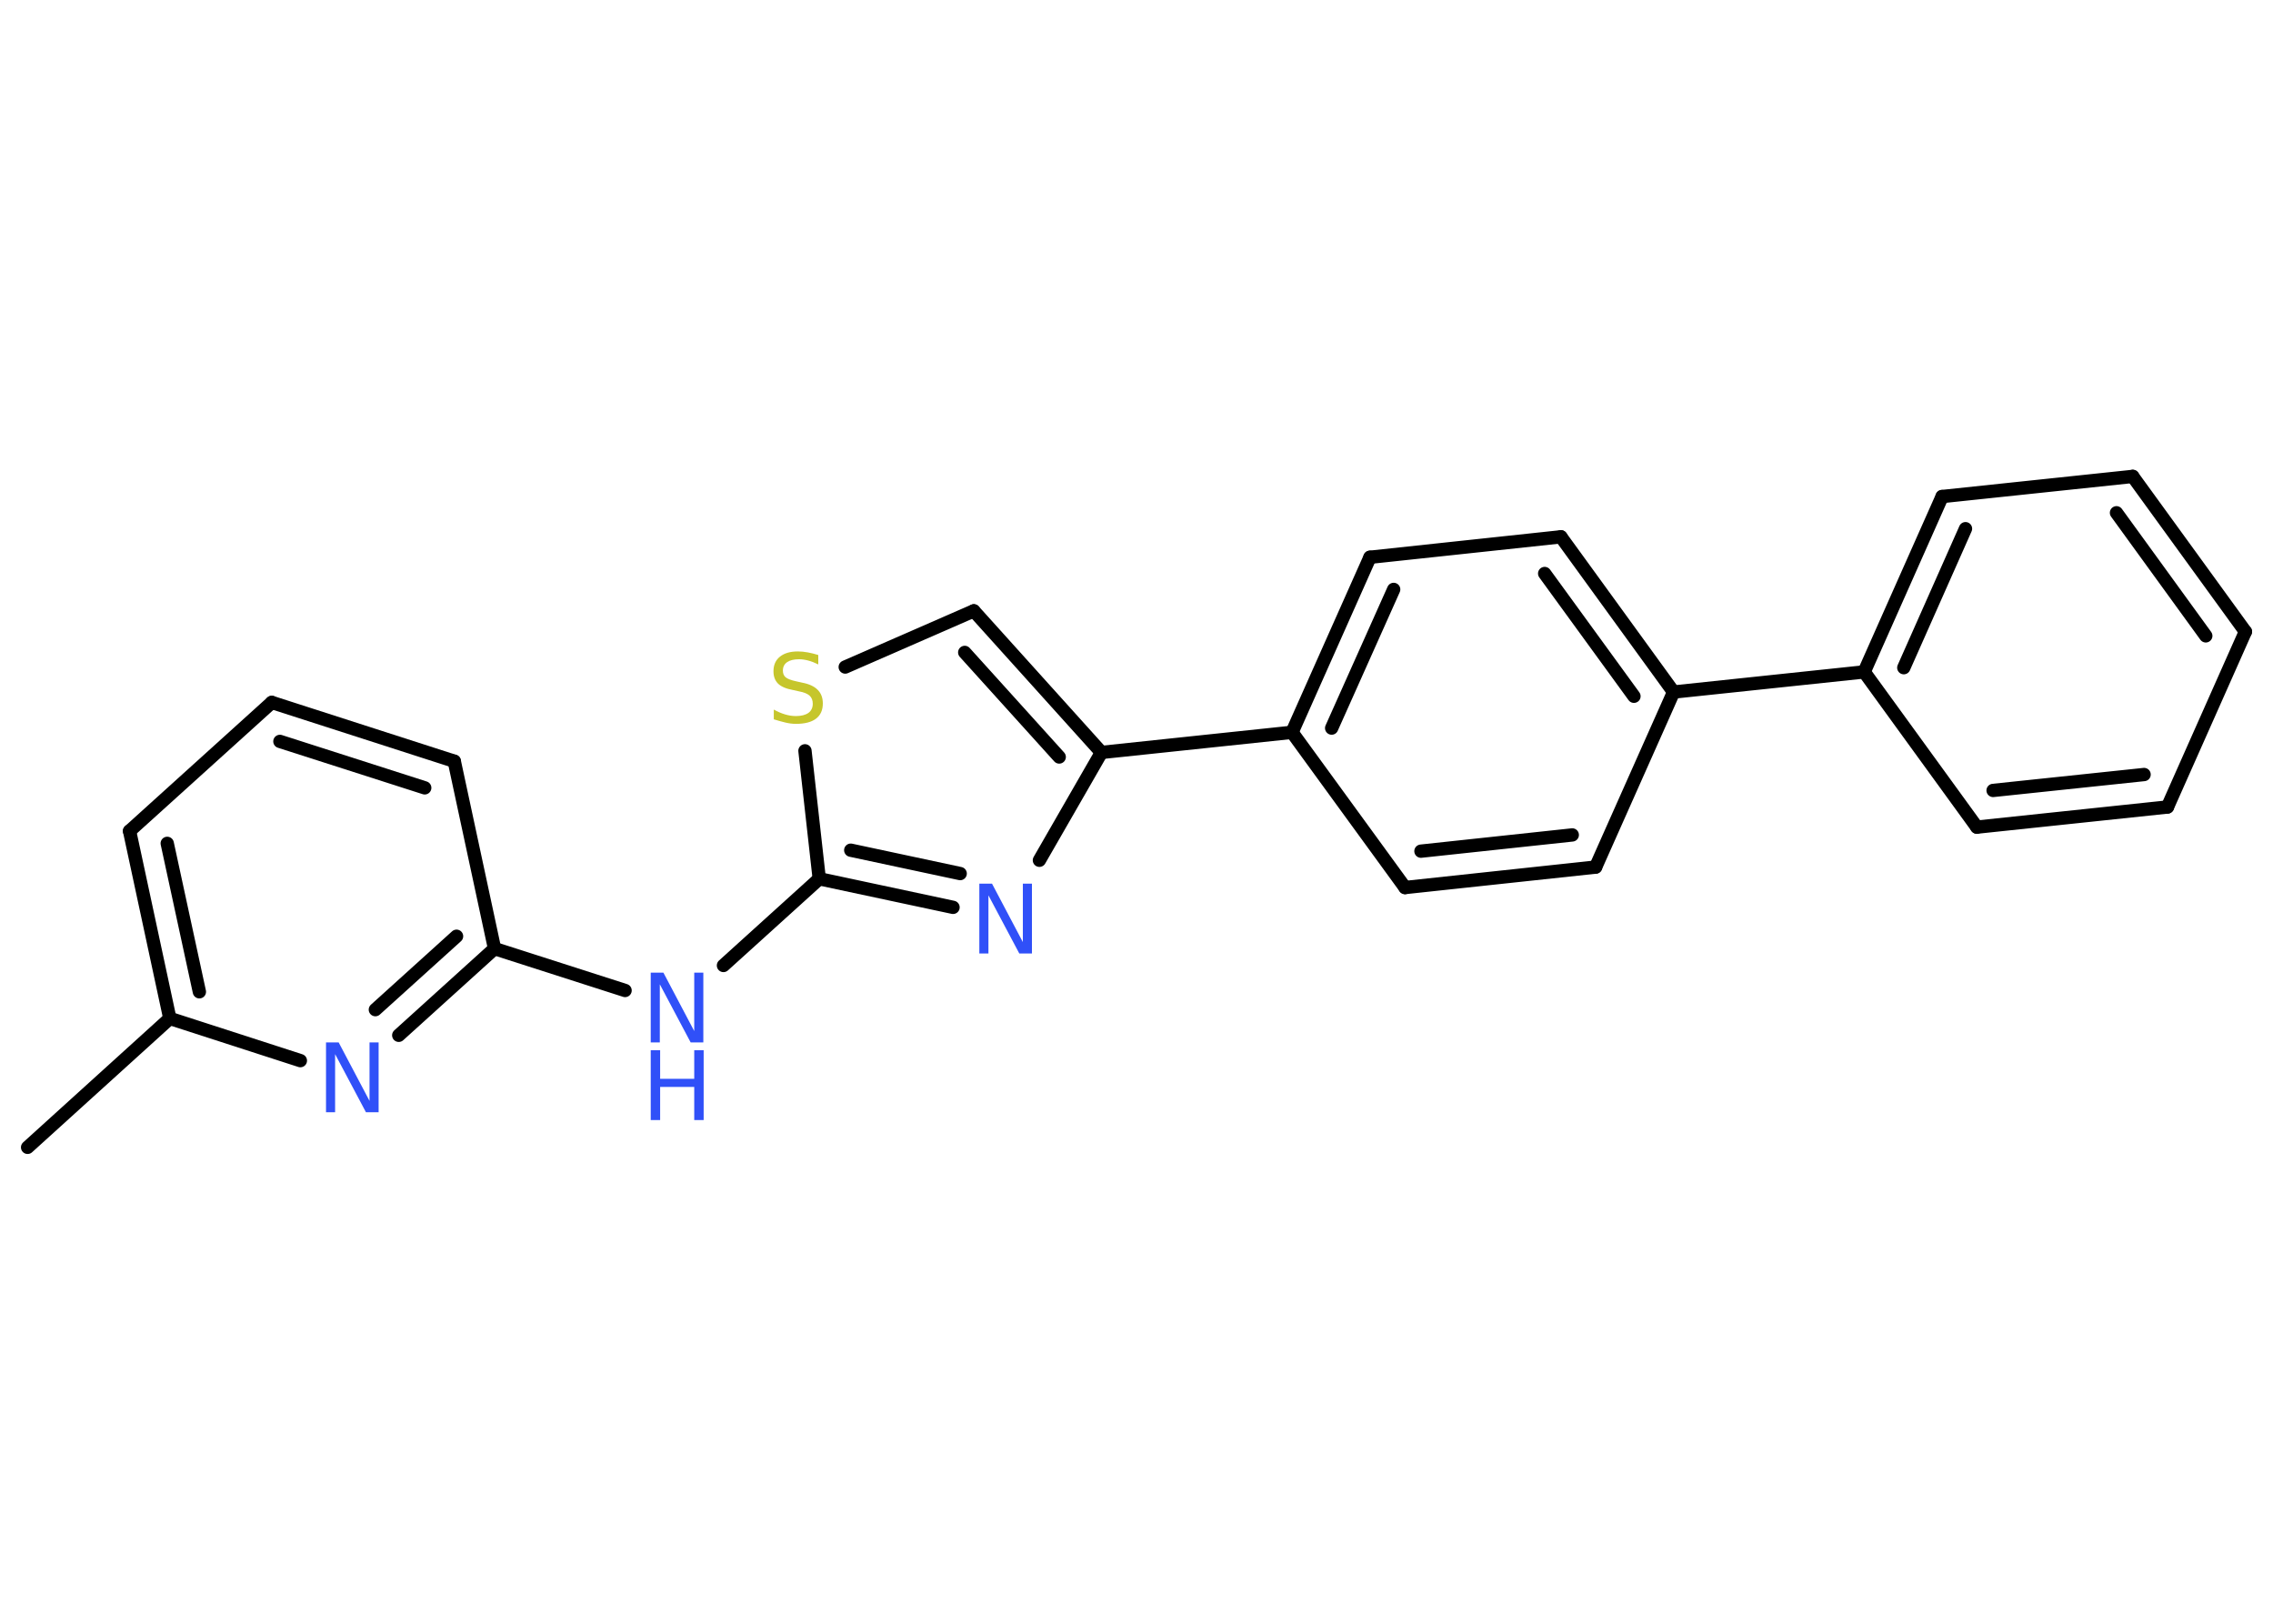 <?xml version='1.0' encoding='UTF-8'?>
<!DOCTYPE svg PUBLIC "-//W3C//DTD SVG 1.1//EN" "http://www.w3.org/Graphics/SVG/1.1/DTD/svg11.dtd">
<svg version='1.2' xmlns='http://www.w3.org/2000/svg' xmlns:xlink='http://www.w3.org/1999/xlink' width='70.0mm' height='50.0mm' viewBox='0 0 70.0 50.0'>
  <desc>Generated by the Chemistry Development Kit (http://github.com/cdk)</desc>
  <g stroke-linecap='round' stroke-linejoin='round' stroke='#000000' stroke-width='.41' fill='#3050F8'>
    <rect x='.0' y='.0' width='70.0' height='50.0' fill='#FFFFFF' stroke='none'/>
    <g id='mol1' class='mol'>
      <line id='mol1bnd1' class='bond' x1='.85' y1='35.33' x2='5.23' y2='31.36'/>
      <g id='mol1bnd2' class='bond'>
        <line x1='3.99' y1='25.59' x2='5.23' y2='31.36'/>
        <line x1='5.15' y1='25.97' x2='6.14' y2='30.54'/>
      </g>
      <line id='mol1bnd3' class='bond' x1='3.99' y1='25.59' x2='8.37' y2='21.63'/>
      <g id='mol1bnd4' class='bond'>
        <line x1='13.99' y1='23.44' x2='8.37' y2='21.63'/>
        <line x1='13.08' y1='24.26' x2='8.62' y2='22.83'/>
      </g>
      <line id='mol1bnd5' class='bond' x1='13.99' y1='23.44' x2='15.23' y2='29.21'/>
      <line id='mol1bnd6' class='bond' x1='15.23' y1='29.21' x2='19.25' y2='30.5'/>
      <line id='mol1bnd7' class='bond' x1='22.28' y1='29.73' x2='25.23' y2='27.06'/>
      <g id='mol1bnd8' class='bond'>
        <line x1='25.23' y1='27.06' x2='29.35' y2='27.94'/>
        <line x1='26.2' y1='26.18' x2='29.57' y2='26.9'/>
      </g>
      <line id='mol1bnd9' class='bond' x1='32.01' y1='26.49' x2='33.92' y2='23.17'/>
      <line id='mol1bnd10' class='bond' x1='33.92' y1='23.17' x2='39.79' y2='22.55'/>
      <g id='mol1bnd11' class='bond'>
        <line x1='42.19' y1='17.16' x2='39.79' y2='22.55'/>
        <line x1='42.92' y1='18.15' x2='41.01' y2='22.42'/>
      </g>
      <line id='mol1bnd12' class='bond' x1='42.19' y1='17.16' x2='48.07' y2='16.53'/>
      <g id='mol1bnd13' class='bond'>
        <line x1='51.54' y1='21.31' x2='48.07' y2='16.53'/>
        <line x1='50.32' y1='21.44' x2='47.57' y2='17.66'/>
      </g>
      <line id='mol1bnd14' class='bond' x1='51.54' y1='21.31' x2='57.41' y2='20.69'/>
      <g id='mol1bnd15' class='bond'>
        <line x1='59.81' y1='15.29' x2='57.41' y2='20.69'/>
        <line x1='60.53' y1='16.28' x2='58.63' y2='20.56'/>
      </g>
      <line id='mol1bnd16' class='bond' x1='59.81' y1='15.29' x2='65.68' y2='14.67'/>
      <g id='mol1bnd17' class='bond'>
        <line x1='69.15' y1='19.45' x2='65.68' y2='14.67'/>
        <line x1='67.93' y1='19.58' x2='65.18' y2='15.79'/>
      </g>
      <line id='mol1bnd18' class='bond' x1='69.15' y1='19.45' x2='66.75' y2='24.85'/>
      <g id='mol1bnd19' class='bond'>
        <line x1='60.88' y1='25.47' x2='66.75' y2='24.85'/>
        <line x1='61.38' y1='24.34' x2='66.03' y2='23.85'/>
      </g>
      <line id='mol1bnd20' class='bond' x1='57.41' y1='20.69' x2='60.88' y2='25.47'/>
      <line id='mol1bnd21' class='bond' x1='51.54' y1='21.31' x2='49.14' y2='26.7'/>
      <g id='mol1bnd22' class='bond'>
        <line x1='43.27' y1='27.33' x2='49.14' y2='26.7'/>
        <line x1='43.76' y1='26.21' x2='48.42' y2='25.71'/>
      </g>
      <line id='mol1bnd23' class='bond' x1='39.79' y1='22.55' x2='43.27' y2='27.33'/>
      <g id='mol1bnd24' class='bond'>
        <line x1='33.92' y1='23.17' x2='29.99' y2='18.81'/>
        <line x1='32.62' y1='23.31' x2='29.71' y2='20.09'/>
      </g>
      <line id='mol1bnd25' class='bond' x1='29.99' y1='18.81' x2='26.03' y2='20.54'/>
      <line id='mol1bnd26' class='bond' x1='25.23' y1='27.06' x2='24.79' y2='23.12'/>
      <g id='mol1bnd27' class='bond'>
        <line x1='12.28' y1='31.88' x2='15.23' y2='29.21'/>
        <line x1='11.56' y1='31.09' x2='14.06' y2='28.83'/>
      </g>
      <line id='mol1bnd28' class='bond' x1='5.23' y1='31.36' x2='9.25' y2='32.66'/>
      <g id='mol1atm7' class='atom'>
        <path d='M20.04 29.95h.39l.95 1.8v-1.8h.28v2.15h-.39l-.95 -1.79v1.79h-.28v-2.15z' stroke='none'/>
        <path d='M20.04 32.34h.29v.88h1.05v-.88h.29v2.15h-.29v-1.02h-1.05v1.02h-.29v-2.15z' stroke='none'/>
      </g>
      <path id='mol1atm9' class='atom' d='M30.16 27.21h.39l.95 1.8v-1.8h.28v2.15h-.39l-.95 -1.79v1.79h-.28v-2.15z' stroke='none'/>
      <path id='mol1atm24' class='atom' d='M25.2 20.18v.28q-.16 -.08 -.31 -.12q-.15 -.04 -.28 -.04q-.24 .0 -.37 .09q-.13 .09 -.13 .26q.0 .14 .09 .21q.09 .07 .32 .12l.18 .04q.32 .06 .48 .22q.16 .16 .16 .42q.0 .31 -.21 .47q-.21 .16 -.62 .16q-.15 .0 -.32 -.04q-.17 -.04 -.36 -.1v-.3q.18 .1 .35 .15q.17 .05 .33 .05q.25 .0 .39 -.1q.13 -.1 .13 -.28q.0 -.16 -.1 -.25q-.1 -.09 -.32 -.13l-.18 -.04q-.33 -.06 -.47 -.2q-.14 -.14 -.14 -.38q.0 -.29 .2 -.45q.2 -.16 .55 -.16q.15 .0 .31 .03q.16 .03 .32 .08z' stroke='none' fill='#C6C62C'/>
      <path id='mol1atm25' class='atom' d='M10.04 32.1h.39l.95 1.8v-1.8h.28v2.15h-.39l-.95 -1.79v1.79h-.28v-2.15z' stroke='none'/>
    </g>
  </g>
</svg>
